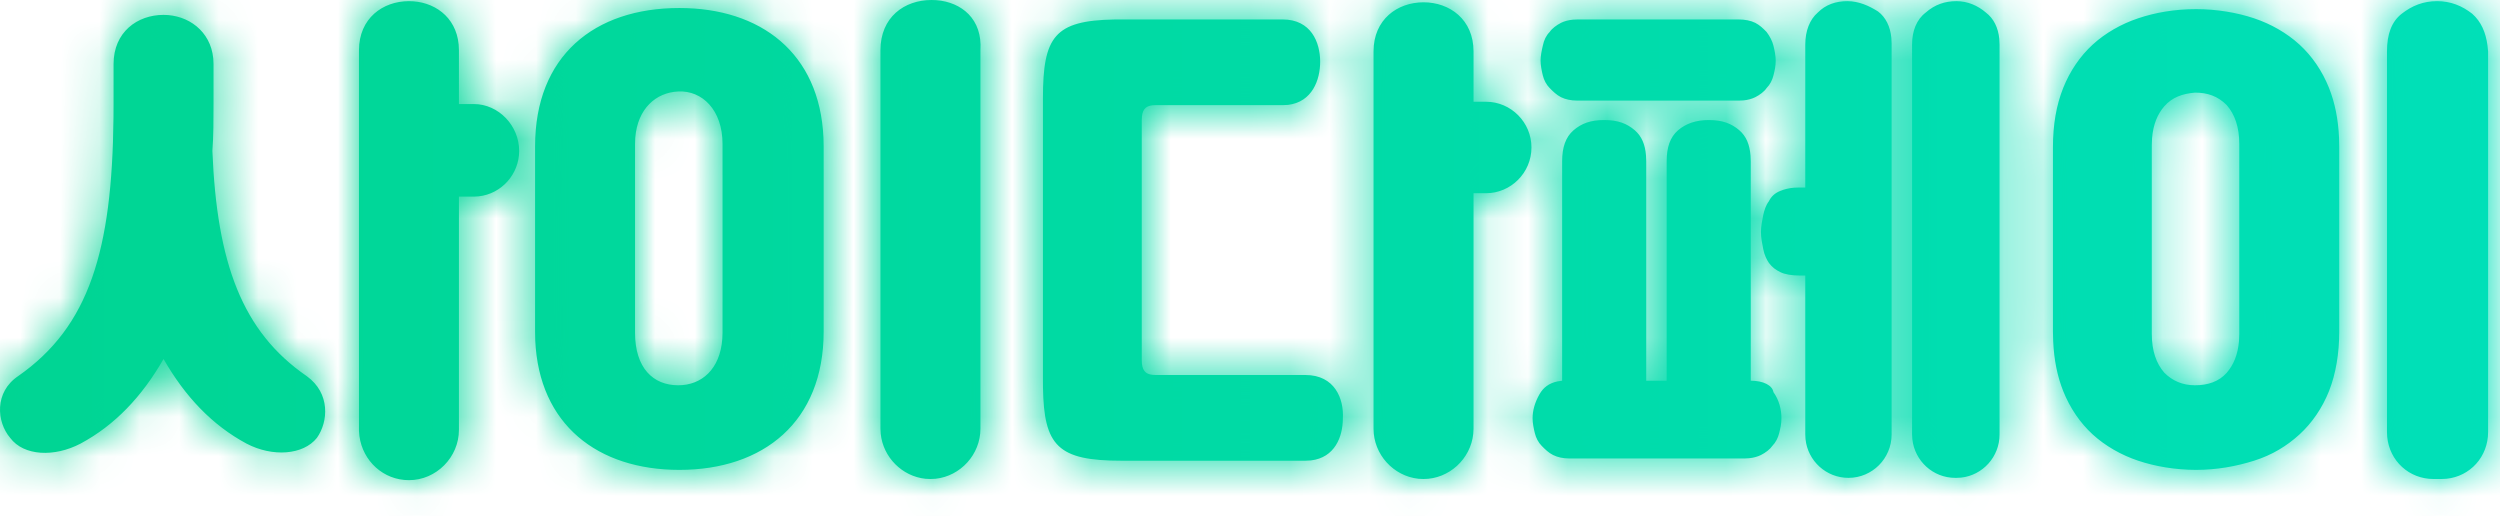 <?xml version="1.0" encoding="UTF-8"?>
<svg width="63px" height="13px" viewBox="0 0 63 13" version="1.1" xmlns="http://www.w3.org/2000/svg" xmlns:xlink="http://www.w3.org/1999/xlink">
    <!-- Generator: Sketch 57.1 (83088) - https://sketch.com -->
    <title>img/cider_logo</title>
    <desc>Created with Sketch.</desc>
    <defs>
        <linearGradient x1="-1.11022302e-14%" y1="50%" x2="100%" y2="50%" id="linearGradient-1">
            <stop stop-color="#00D593" offset="0%"></stop>
            <stop stop-color="#00E0B8" offset="100%"></stop>
        </linearGradient>
        <path d="M10.306,0.029 C10.923,0.029 11.49,0.409 11.558,1.121 L11.565,1.268 L11.565,2.622 L11.938,2.622 C12.567,2.622 13.083,3.169 13.083,3.803 C13.083,4.394 12.634,4.886 12.062,4.948 L11.938,4.955 L11.565,4.955 L11.565,10.832 C11.565,11.524 10.993,12.1 10.306,12.1 C9.661,12.1 9.143,11.619 9.057,10.989 L9.046,10.861 L9.046,1.268 C9.046,0.461 9.647,0.029 10.306,0.029 Z M61.412,0.029 C61.755,0.029 62.041,0.144 62.299,0.346 C62.525,0.547 62.641,0.815 62.685,1.149 L62.7,1.296 L62.7,10.89 C62.7,11.511 62.247,12.006 61.648,12.065 L61.526,12.071 L61.326,12.071 C60.708,12.071 60.217,11.615 60.158,11.012 L60.152,10.89 L60.152,1.296 C60.152,0.864 60.266,0.547 60.524,0.346 C60.782,0.144 61.068,0.029 61.412,0.029 Z M23.476,1.24344979e-14 C24.122,1.24344979e-14 24.693,0.383 24.71,1.124 L24.707,1.268 L24.707,10.804 C24.707,11.452 24.204,11.999 23.575,12.065 L23.447,12.071 L23.32,12.065 C22.733,12.003 22.255,11.523 22.194,10.932 L22.187,10.804 L22.187,1.268 C22.187,0.432 22.789,1.24344979e-14 23.476,1.24344979e-14 Z M35.873,0.058 C36.531,0.058 37.133,0.49 37.133,1.296 L37.133,1.296 L37.133,2.564 L37.448,2.564 C38.077,2.564 38.593,3.083 38.593,3.716 C38.593,4.35 38.077,4.869 37.448,4.869 L37.448,4.869 L37.133,4.869 L37.133,10.804 L37.126,10.932 C37.061,11.565 36.517,12.071 35.873,12.071 L35.873,12.071 L35.746,12.065 C35.116,11.999 34.613,11.452 34.613,10.804 L34.613,10.804 L34.613,1.296 C34.613,0.49 35.214,0.058 35.873,0.058 Z M46.552,0.029 C46.839,0.029 47.096,0.144 47.325,0.288 C47.522,0.436 47.634,0.669 47.662,0.95 L47.669,1.095 L47.669,10.948 C47.669,11.553 47.182,12.042 46.581,12.042 C46.02,12.042 45.558,11.616 45.499,11.067 L45.493,10.948 L45.493,6.943 L45.35,6.943 C45.149,6.943 44.978,6.914 44.863,6.857 C44.748,6.799 44.663,6.741 44.577,6.626 C44.519,6.54 44.462,6.425 44.434,6.28 C44.405,6.136 44.376,5.992 44.376,5.848 C44.376,5.704 44.405,5.56 44.434,5.416 C44.462,5.301 44.491,5.186 44.577,5.07 C44.634,4.955 44.72,4.869 44.863,4.811 C44.97,4.768 45.078,4.741 45.209,4.73 L45.35,4.725 L45.493,4.725 L45.493,1.124 C45.493,0.778 45.607,0.49 45.808,0.317 C46.008,0.115 46.266,0.029 46.552,0.029 Z M49.301,0.029 C49.587,0.029 49.845,0.144 50.045,0.317 C50.241,0.465 50.354,0.698 50.382,0.979 L50.389,1.124 L50.389,10.948 C50.389,11.512 49.965,11.977 49.419,12.036 L49.301,12.042 L49.272,12.042 C48.711,12.042 48.25,11.616 48.191,11.067 L48.184,10.948 L48.184,1.124 C48.184,0.778 48.299,0.49 48.528,0.317 C48.757,0.115 49.014,0.029 49.301,0.029 Z M55.342,0.23 C55.857,0.23 56.373,0.317 56.802,0.461 C57.232,0.605 57.632,0.835 57.947,1.124 C58.262,1.412 58.52,1.786 58.692,2.218 C58.839,2.589 58.923,3.001 58.944,3.475 L58.949,3.716 L58.949,8.355 C58.949,8.902 58.863,9.421 58.692,9.853 C58.52,10.285 58.262,10.66 57.947,10.948 C57.632,11.236 57.26,11.466 56.802,11.61 C56.344,11.754 55.857,11.841 55.342,11.841 C54.827,11.841 54.311,11.754 53.882,11.61 C53.452,11.466 53.051,11.236 52.736,10.948 C52.422,10.66 52.164,10.285 51.992,9.853 C51.845,9.482 51.761,9.07 51.74,8.596 L51.734,8.355 L51.734,3.716 C51.734,3.14 51.82,2.65 51.992,2.218 C52.164,1.786 52.422,1.412 52.736,1.124 C53.051,0.835 53.452,0.605 53.882,0.461 C54.311,0.317 54.798,0.23 55.342,0.23 Z M17.12,0.202 C19.17,0.202 20.657,1.335 20.751,3.471 L20.756,3.688 L20.756,8.355 C20.756,10.631 19.238,11.841 17.12,11.841 C15.069,11.841 13.582,10.708 13.488,8.572 L13.484,8.355 L13.484,3.688 C13.484,1.412 14.972,0.202 17.12,0.202 Z M28.257,0.49 L32.323,0.49 C33.038,0.49 33.268,1.066 33.268,1.556 C33.268,2.013 33.068,2.57 32.459,2.643 L32.323,2.65 L29.116,2.65 C28.912,2.65 28.799,2.719 28.777,2.936 L28.772,3.025 L28.772,9.075 C28.772,9.331 28.863,9.428 29.044,9.446 L29.116,9.45 L32.895,9.45 C33.64,9.45 33.869,10.055 33.84,10.544 C33.84,11.001 33.641,11.534 33.032,11.603 L32.895,11.61 L28.257,11.61 C26.656,11.61 26.306,11.235 26.283,9.762 L26.282,9.594 L26.282,2.478 C26.282,0.922 26.574,0.518 28.084,0.491 L28.257,0.49 L32.323,0.49 Z M43.059,3.025 C43.403,3.025 43.632,3.111 43.832,3.284 C44.004,3.432 44.092,3.644 44.113,3.919 L44.119,4.062 L44.119,9.594 C44.434,9.594 44.663,9.709 44.691,9.882 C44.834,10.083 44.892,10.314 44.892,10.544 C44.892,10.688 44.863,10.804 44.834,10.919 C44.806,11.034 44.748,11.149 44.663,11.236 C44.605,11.322 44.491,11.409 44.376,11.466 C44.29,11.509 44.188,11.536 44.082,11.547 L43.975,11.553 L39.538,11.553 C39.395,11.553 39.251,11.524 39.137,11.466 C39.022,11.409 38.936,11.322 38.851,11.236 C38.765,11.149 38.707,11.034 38.679,10.919 C38.65,10.804 38.621,10.66 38.621,10.544 C38.621,10.343 38.679,10.141 38.793,9.939 C38.891,9.766 39.032,9.657 39.25,9.611 L39.366,9.594 L39.366,4.062 C39.366,3.716 39.452,3.457 39.652,3.284 C39.853,3.111 40.082,3.025 40.425,3.025 C40.769,3.025 40.998,3.111 41.198,3.284 C41.37,3.432 41.458,3.644 41.479,3.919 L41.485,4.062 L41.485,9.594 L42,9.594 L42,4.062 C42,3.716 42.086,3.457 42.286,3.284 C42.487,3.111 42.744,3.025 43.059,3.025 Z M4.121,0.375 C4.739,0.375 5.306,0.78 5.374,1.471 L5.381,1.613 L5.381,2.593 C5.381,3.025 5.381,3.428 5.352,3.803 C5.467,6.626 6.097,8.355 7.729,9.478 C8.33,9.91 8.273,10.631 7.986,11.034 C7.643,11.466 6.87,11.524 6.211,11.178 C5.352,10.717 4.665,9.997 4.121,9.046 C3.577,9.997 2.89,10.717 2.031,11.178 C1.373,11.524 0.6,11.495 0.256,11.034 C-0.087,10.631 -0.145,9.882 0.457,9.478 C2.256,8.225 2.824,6.299 2.86,2.971 L2.862,2.622 L2.862,1.613 C2.862,0.807 3.463,0.375 4.121,0.375 Z M55.313,2.334 C54.998,2.362 54.741,2.449 54.54,2.679 C54.368,2.877 54.26,3.138 54.232,3.481 L54.225,3.659 L54.225,8.412 C54.225,8.845 54.34,9.161 54.54,9.392 C54.741,9.594 54.998,9.709 55.313,9.709 C55.628,9.709 55.914,9.622 56.115,9.392 C56.287,9.194 56.395,8.933 56.423,8.591 L56.43,8.412 L56.43,3.63 C56.43,3.198 56.315,2.881 56.115,2.65 C55.886,2.42 55.628,2.334 55.313,2.334 Z M17.091,2.305 C16.53,2.332 16.069,2.735 16.009,3.468 L16.003,3.63 L16.003,8.384 C16.003,9.277 16.461,9.709 17.091,9.709 C17.682,9.709 18.146,9.304 18.202,8.541 L18.208,8.384 L18.208,3.63 C18.208,2.766 17.692,2.276 17.091,2.305 Z M43.804,0.49 C43.975,0.49 44.119,0.519 44.233,0.576 C44.348,0.634 44.434,0.72 44.519,0.807 C44.605,0.922 44.663,1.037 44.691,1.152 C44.72,1.268 44.748,1.412 44.748,1.527 C44.748,1.671 44.72,1.786 44.691,1.901 C44.663,2.017 44.605,2.132 44.519,2.218 C44.462,2.305 44.348,2.391 44.233,2.449 C44.147,2.492 44.045,2.519 43.939,2.53 L43.832,2.535 L39.738,2.535 C39.595,2.535 39.452,2.506 39.337,2.449 C39.223,2.391 39.137,2.305 39.051,2.218 C38.965,2.132 38.908,2.017 38.879,1.901 C38.851,1.786 38.822,1.642 38.822,1.527 C38.822,1.412 38.851,1.268 38.879,1.152 C38.908,1.008 38.965,0.893 39.051,0.807 C39.108,0.72 39.223,0.634 39.337,0.576 C39.423,0.533 39.525,0.506 39.643,0.495 L39.767,0.49 L43.804,0.49 Z" id="path-2"></path>
        <linearGradient x1="-1.11022302e-14%" y1="50%" x2="100%" y2="50%" id="linearGradient-4">
            <stop stop-color="#00D593" offset="0%"></stop>
            <stop stop-color="#00E0B8" offset="100%"></stop>
        </linearGradient>
    </defs>
    <g id="img/cider_logo" stroke="none" stroke-width="1" fill="none" fill-rule="evenodd">
        <mask id="mask-3" fill="white">
            <use xlink:href="#path-2"></use>
        </mask>
        <use id="Mask" fill="url(#linearGradient-1)" fill-rule="nonzero" xlink:href="#path-2"></use>
        <g id="color/cider-gr" mask="url(#mask-3)" fill="url(#linearGradient-4)">
            <rect id="color" x="0" y="0" width="63" height="13"></rect>
        </g>
    </g>
</svg>